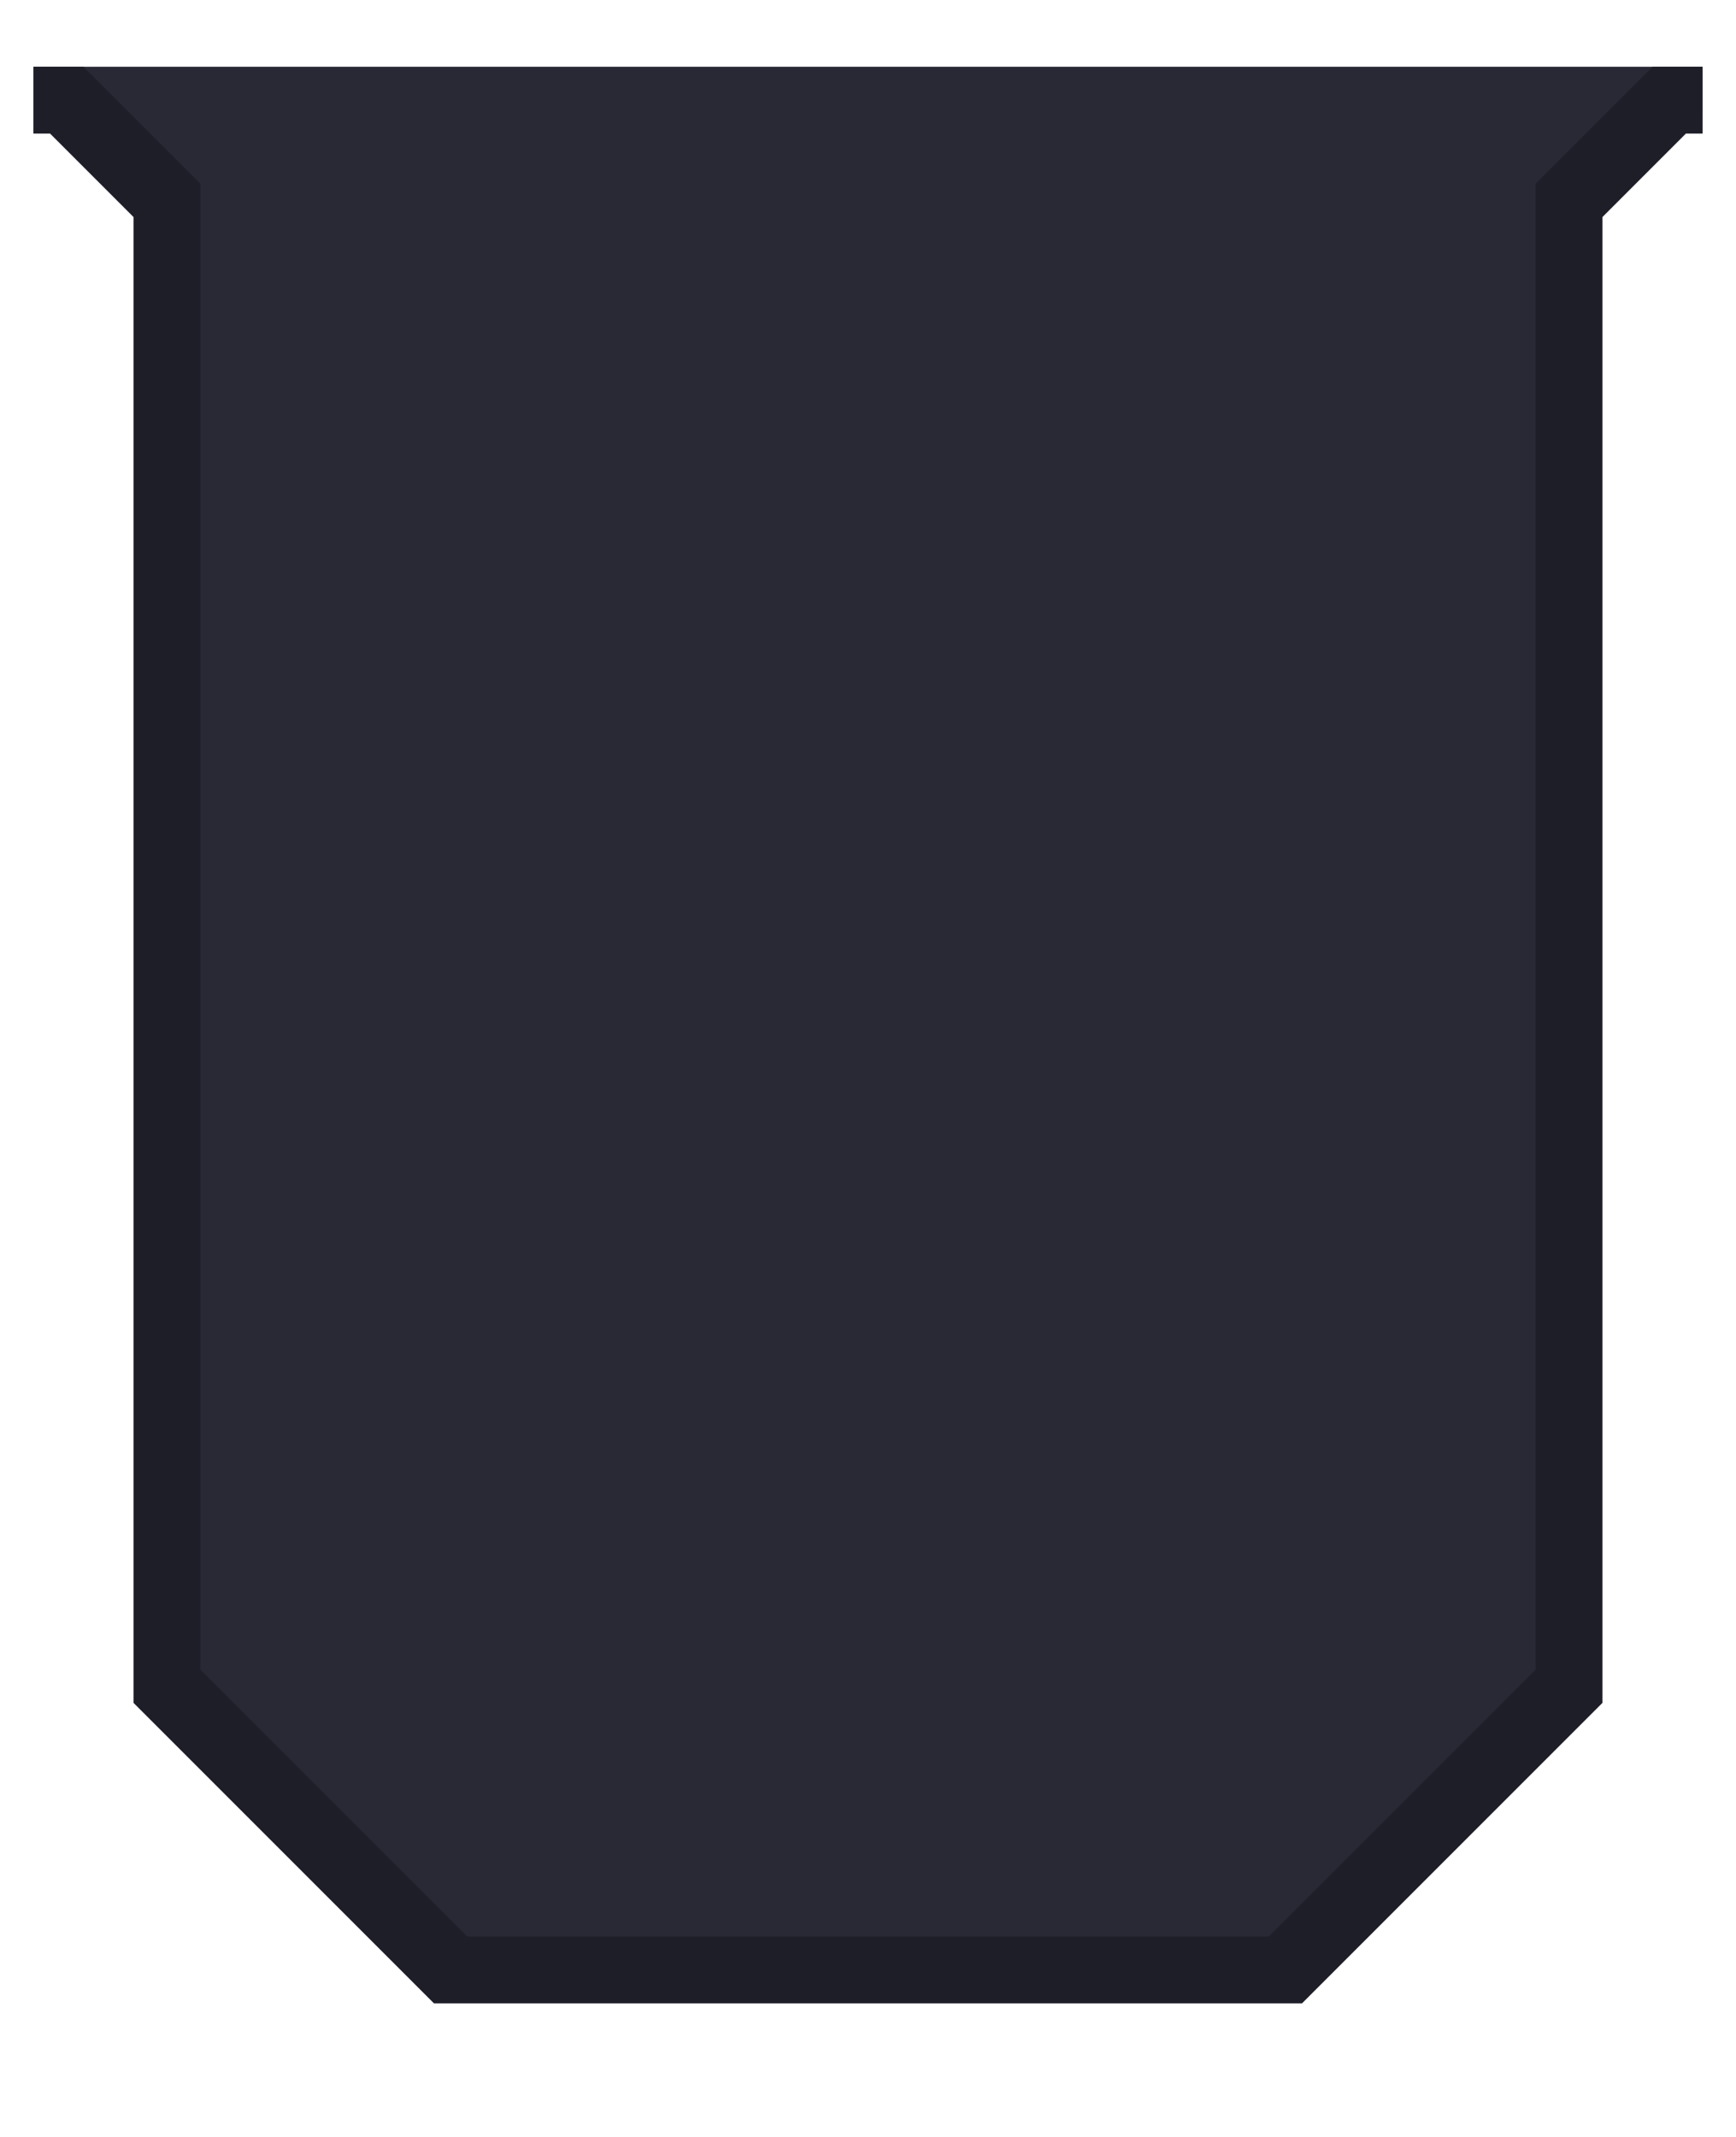 <?xml version="1.0" encoding="UTF-8" standalone="no"?>
<!-- Created with Inkscape (http://www.inkscape.org/) -->

<svg
   version="1.1"
   id="svg2"
   width="104"
   height="128"
   viewBox="0 0 104 128"
   sodipodi:docname="tab_bottom_selected_2.svg"
   inkscape:version="1.3 (0e150ed6c4, 2023-07-21)"
   inkscape:export-filename="scroller.png"
   inkscape:export-xdpi="96"
   inkscape:export-ydpi="96"
   xml:space="preserve"
   xmlns:inkscape="http://www.inkscape.org/namespaces/inkscape"
   xmlns:sodipodi="http://sodipodi.sourceforge.net/DTD/sodipodi-0.dtd"
   xmlns="http://www.w3.org/2000/svg"
   xmlns:svg="http://www.w3.org/2000/svg"><defs
     id="defs6" /><sodipodi:namedview
     id="namedview4"
     pagecolor="#505050"
     bordercolor="#eeeeee"
     borderopacity="1"
     inkscape:showpageshadow="0"
     inkscape:pageopacity="0"
     inkscape:pagecheckerboard="0"
     inkscape:deskcolor="#505050"
     showgrid="true"
     inkscape:zoom="6.872194"
     inkscape:cx="61.91618"
     inkscape:cy="74.430378"
     inkscape:window-width="3490"
     inkscape:window-height="1440"
     inkscape:window-x="0"
     inkscape:window-y="0"
     inkscape:window-maximized="0"
     inkscape:current-layer="g40"><inkscape:grid
       snapvisiblegridlinesonly="true"
       type="xygrid"
       id="grid302"
       originx="-4"
       originy="-704"
       spacingy="1"
       spacingx="1"
       units="px"
       visible="true"
       empspacing="4" /></sodipodi:namedview><g
     id="g40"
     inkscape:label="Tab Bottom Selected"
     style="display:inline"
     transform="rotate(90,288,-692)"><path
       style="display:inline;fill:#292936;fill-opacity:1;stroke:none;stroke-width:4;stroke-linecap:butt;stroke-linejoin:miter;stroke-miterlimit:4;stroke-dasharray:none;stroke-opacity:1;paint-order:normal"
       d="m 984,-506 8,8 h 89 l 17,17 v 50 l -17,17 h -89 l -8,8 z"
       id="path39"
       sodipodi:nodetypes="ccccccccc"
       inkscape:label="Fill" /><path
       style="color:#000000;fill:#1e1e29;-inkscape-stroke:none"
       d="m 984,-506 v 3 l 7,7 h 89 l 16,16 v 48 l -16,16 h -89 l -7,7 v 3 h 4 v -1 l 5,-5 h 89 l 18,-18 v -52 l -18,-18 h -89 l -5,-5 v -1 z"
       id="path40"
       sodipodi:nodetypes="ccccccccccccccccccccc"
       inkscape:label="Outline" /></g></svg>
